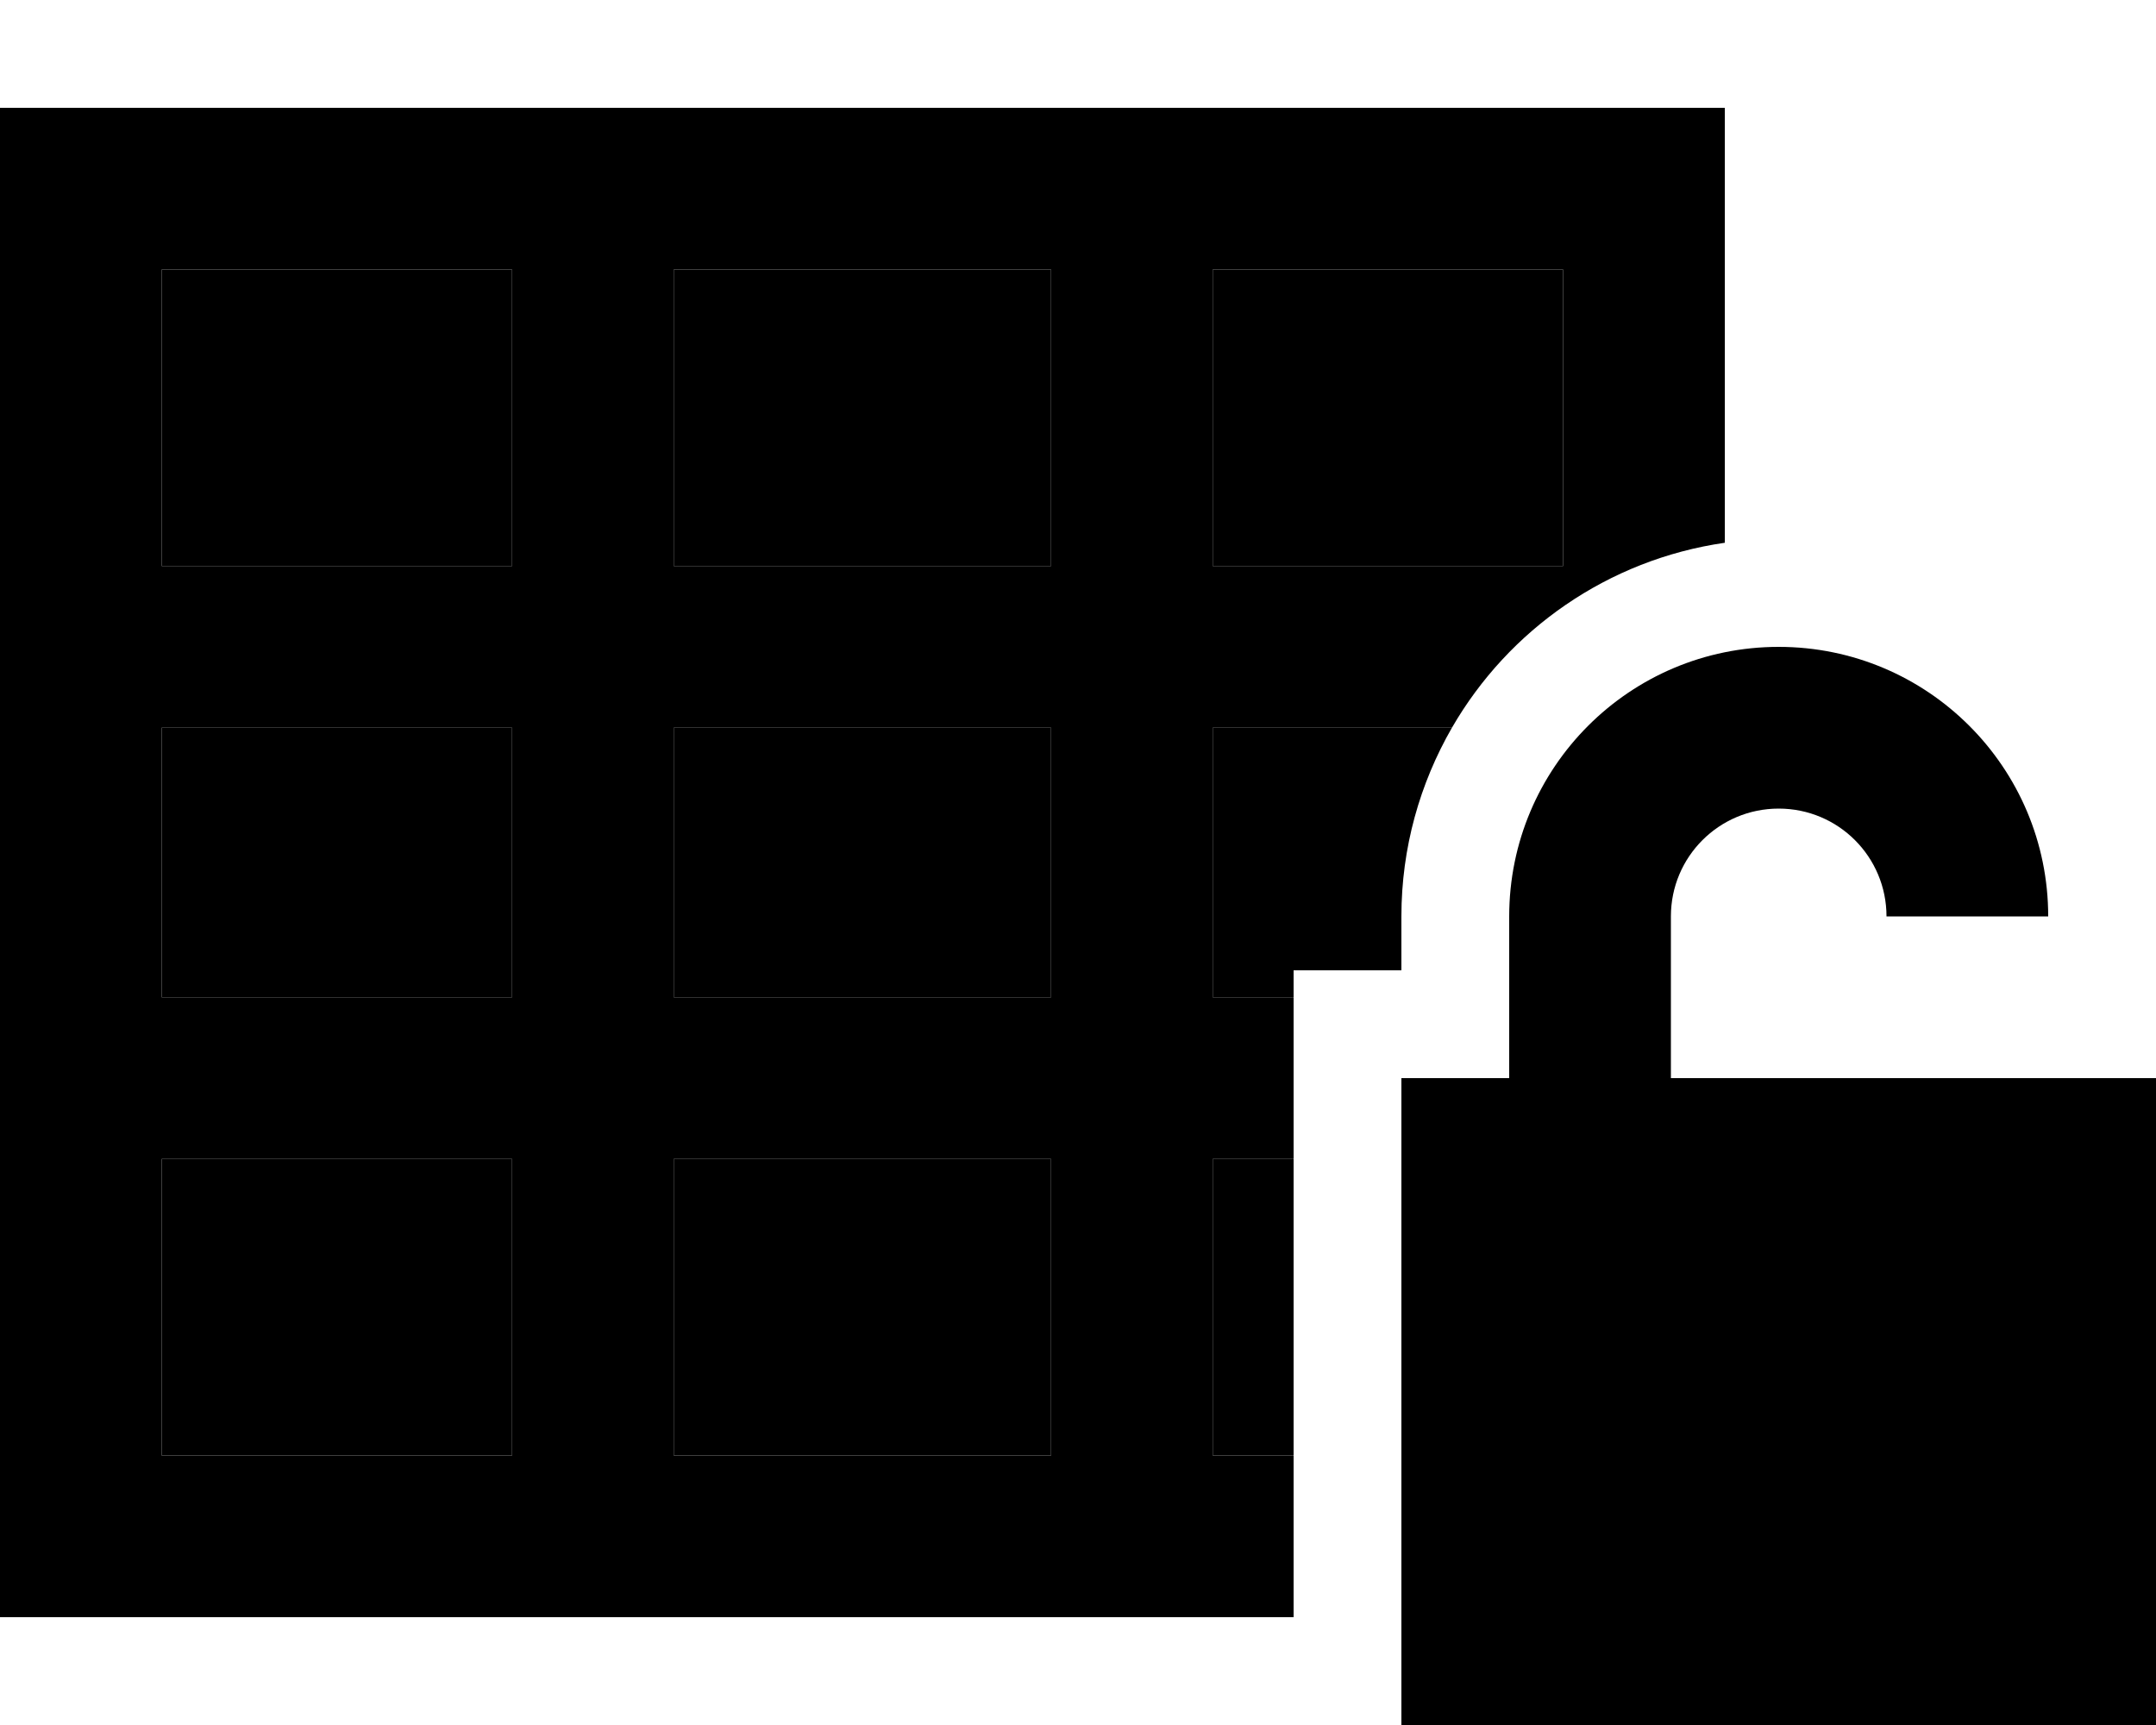 <svg xmlns="http://www.w3.org/2000/svg" viewBox="0 0 640 512"><path class="pr-icon-duotone-secondary" d="M48 80l0 88 104 0 0-88L48 80zm0 136l0 80 104 0 0-80L48 216zm0 128l0 88 104 0 0-88L48 344zM200 80l0 88 112 0 0-88L200 80zm0 136l0 80 112 0 0-80-112 0zm0 128l0 88 112 0 0-88-112 0zM360 80l0 88 104 0 0-88L360 80zm0 136l0 80 24 0 0-8 32 0 0-16c0-20.4 5.5-39.5 15-56l-71 0zm0 128l0 88 24 0 0-88-24 0z"/><path class="pr-icon-duotone-primary" d="M360 80l0 88 104 0 0-88L360 80zm-48 0L200 80l0 88 112 0 0-88zM152 80L48 80l0 88 104 0 0-88zM48 216l0 80 104 0 0-80L48 216zm0 128l0 88 104 0 0-88L48 344zm152 88l112 0 0-88-112 0 0 88zm160 0l24 0 0 48L48 480 0 480l0-48L0 80 0 32l48 0 416 0 48 0 0 48 0 81.1c-34.7 5-64.2 25.8-81 54.9l-71 0 0 80 24 0 0 48-24 0 0 88zM200 296l112 0 0-80-112 0 0 80zm296-24l0 48 32 0 32 0 48 0 32 0 0 192-224 0 0-192 32 0 0-48c0-44.2 35.8-80 80-80s80 35.8 80 80l-48 0c0-17.7-14.3-32-32-32s-32 14.3-32 32z"/></svg>